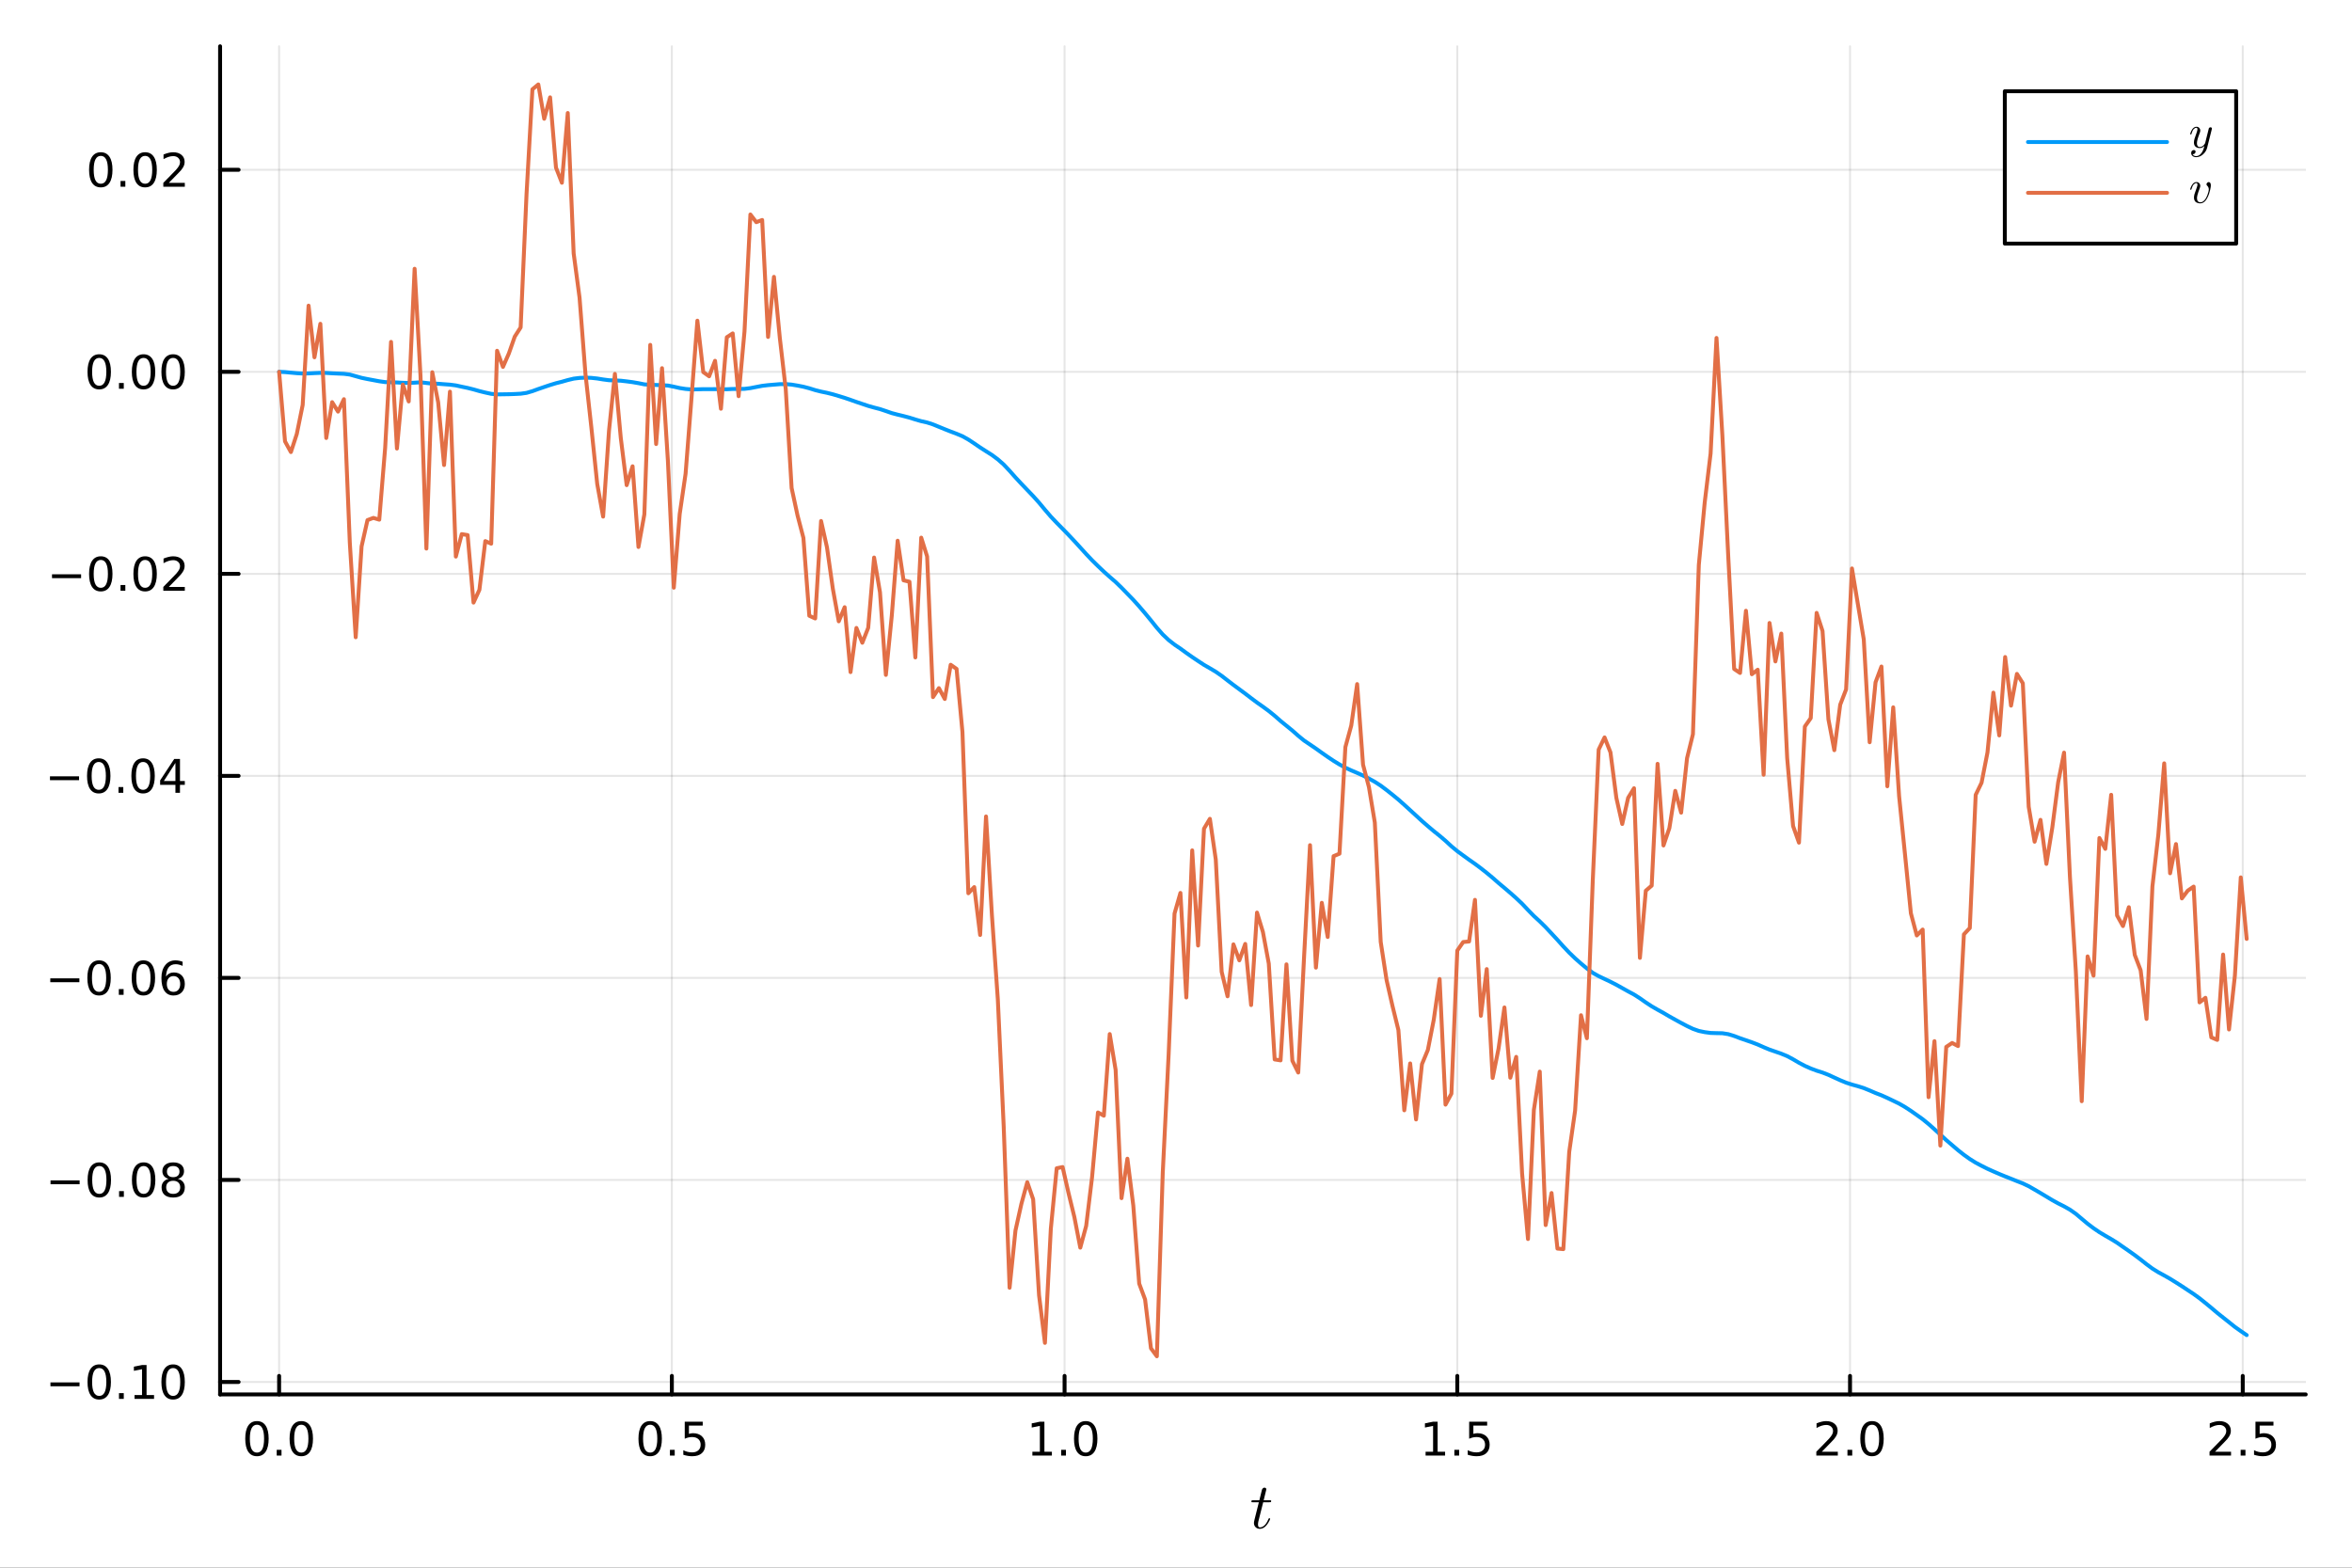 <?xml version="1.0" encoding="utf-8"?>
<svg xmlns="http://www.w3.org/2000/svg" xmlns:xlink="http://www.w3.org/1999/xlink" width="600" height="400" viewBox="0 0 2400 1600">
<rect x="0" y="0" width="2400" height="1600" fill="#333333" stroke="none"/>
<defs>
  <clipPath id="clip380">
    <rect x="0" y="0" width="2400" height="1600"/>
  </clipPath>
</defs>
<path clip-path="url(#clip380)" d="M0 1600 L2400 1600 L2400 0 L0 0  Z" fill="#ffffff" fill-rule="evenodd" fill-opacity="1"/>
<defs>
  <clipPath id="clip381">
    <rect x="480" y="0" width="1681" height="1600"/>
  </clipPath>
</defs>
<path clip-path="url(#clip380)" d="M224.584 1423.18 L2352.76 1423.18 L2352.76 47.244 L224.584 47.244  Z" fill="#ffffff" fill-rule="evenodd" fill-opacity="1"/>
<defs>
  <clipPath id="clip382">
    <rect x="224" y="47" width="2129" height="1377"/>
  </clipPath>
</defs>
<polyline clip-path="url(#clip382)" style="stroke:#000000; stroke-linecap:round; stroke-linejoin:round; stroke-width:2; stroke-opacity:0.1; fill:none" points="284.815,1423.18 284.815,47.244 "/>
<polyline clip-path="url(#clip382)" style="stroke:#000000; stroke-linecap:round; stroke-linejoin:round; stroke-width:2; stroke-opacity:0.1; fill:none" points="685.556,1423.18 685.556,47.244 "/>
<polyline clip-path="url(#clip382)" style="stroke:#000000; stroke-linecap:round; stroke-linejoin:round; stroke-width:2; stroke-opacity:0.1; fill:none" points="1086.3,1423.18 1086.3,47.244 "/>
<polyline clip-path="url(#clip382)" style="stroke:#000000; stroke-linecap:round; stroke-linejoin:round; stroke-width:2; stroke-opacity:0.1; fill:none" points="1487.04,1423.18 1487.04,47.244 "/>
<polyline clip-path="url(#clip382)" style="stroke:#000000; stroke-linecap:round; stroke-linejoin:round; stroke-width:2; stroke-opacity:0.1; fill:none" points="1887.78,1423.18 1887.78,47.244 "/>
<polyline clip-path="url(#clip382)" style="stroke:#000000; stroke-linecap:round; stroke-linejoin:round; stroke-width:2; stroke-opacity:0.1; fill:none" points="2288.52,1423.18 2288.52,47.244 "/>
<polyline clip-path="url(#clip380)" style="stroke:#000000; stroke-linecap:round; stroke-linejoin:round; stroke-width:4; stroke-opacity:1; fill:none" points="224.584,1423.18 2352.76,1423.18 "/>
<polyline clip-path="url(#clip380)" style="stroke:#000000; stroke-linecap:round; stroke-linejoin:round; stroke-width:4; stroke-opacity:1; fill:none" points="284.815,1423.18 284.815,1404.28 "/>
<polyline clip-path="url(#clip380)" style="stroke:#000000; stroke-linecap:round; stroke-linejoin:round; stroke-width:4; stroke-opacity:1; fill:none" points="685.556,1423.18 685.556,1404.28 "/>
<polyline clip-path="url(#clip380)" style="stroke:#000000; stroke-linecap:round; stroke-linejoin:round; stroke-width:4; stroke-opacity:1; fill:none" points="1086.3,1423.18 1086.3,1404.28 "/>
<polyline clip-path="url(#clip380)" style="stroke:#000000; stroke-linecap:round; stroke-linejoin:round; stroke-width:4; stroke-opacity:1; fill:none" points="1487.04,1423.18 1487.04,1404.28 "/>
<polyline clip-path="url(#clip380)" style="stroke:#000000; stroke-linecap:round; stroke-linejoin:round; stroke-width:4; stroke-opacity:1; fill:none" points="1887.78,1423.18 1887.78,1404.28 "/>
<polyline clip-path="url(#clip380)" style="stroke:#000000; stroke-linecap:round; stroke-linejoin:round; stroke-width:4; stroke-opacity:1; fill:none" points="2288.52,1423.18 2288.52,1404.28 "/>
<path clip-path="url(#clip380)" d="M262.2 1454.1 Q258.589 1454.1 256.76 1457.66 Q254.954 1461.2 254.954 1468.33 Q254.954 1475.44 256.76 1479.01 Q258.589 1482.55 262.2 1482.55 Q265.834 1482.55 267.639 1479.01 Q269.468 1475.44 269.468 1468.33 Q269.468 1461.2 267.639 1457.66 Q265.834 1454.1 262.2 1454.1 M262.2 1450.39 Q268.01 1450.39 271.065 1455 Q274.144 1459.58 274.144 1468.33 Q274.144 1477.06 271.065 1481.67 Q268.01 1486.25 262.2 1486.25 Q256.389 1486.25 253.311 1481.67 Q250.255 1477.06 250.255 1468.33 Q250.255 1459.58 253.311 1455 Q256.389 1450.39 262.2 1450.39 Z" fill="#000000" fill-rule="nonzero" fill-opacity="1" /><path clip-path="url(#clip380)" d="M282.362 1479.7 L287.246 1479.7 L287.246 1485.58 L282.362 1485.58 L282.362 1479.7 Z" fill="#000000" fill-rule="nonzero" fill-opacity="1" /><path clip-path="url(#clip380)" d="M307.431 1454.1 Q303.82 1454.1 301.991 1457.66 Q300.186 1461.2 300.186 1468.33 Q300.186 1475.44 301.991 1479.01 Q303.82 1482.55 307.431 1482.55 Q311.065 1482.55 312.871 1479.01 Q314.699 1475.44 314.699 1468.33 Q314.699 1461.2 312.871 1457.66 Q311.065 1454.1 307.431 1454.1 M307.431 1450.39 Q313.241 1450.39 316.297 1455 Q319.375 1459.58 319.375 1468.33 Q319.375 1477.06 316.297 1481.67 Q313.241 1486.25 307.431 1486.25 Q301.621 1486.25 298.542 1481.67 Q295.487 1477.06 295.487 1468.33 Q295.487 1459.58 298.542 1455 Q301.621 1450.39 307.431 1450.39 Z" fill="#000000" fill-rule="nonzero" fill-opacity="1" /><path clip-path="url(#clip380)" d="M663.438 1454.1 Q659.827 1454.1 657.998 1457.66 Q656.192 1461.2 656.192 1468.33 Q656.192 1475.44 657.998 1479.01 Q659.827 1482.55 663.438 1482.55 Q667.072 1482.55 668.878 1479.01 Q670.706 1475.44 670.706 1468.33 Q670.706 1461.2 668.878 1457.66 Q667.072 1454.1 663.438 1454.1 M663.438 1450.39 Q669.248 1450.39 672.303 1455 Q675.382 1459.58 675.382 1468.33 Q675.382 1477.06 672.303 1481.67 Q669.248 1486.25 663.438 1486.25 Q657.628 1486.25 654.549 1481.67 Q651.493 1477.06 651.493 1468.33 Q651.493 1459.58 654.549 1455 Q657.628 1450.39 663.438 1450.39 Z" fill="#000000" fill-rule="nonzero" fill-opacity="1" /><path clip-path="url(#clip380)" d="M683.6 1479.7 L688.484 1479.7 L688.484 1485.58 L683.6 1485.58 L683.6 1479.7 Z" fill="#000000" fill-rule="nonzero" fill-opacity="1" /><path clip-path="url(#clip380)" d="M698.715 1451.02 L717.072 1451.02 L717.072 1454.96 L702.998 1454.96 L702.998 1463.43 Q704.016 1463.08 705.035 1462.92 Q706.053 1462.73 707.072 1462.73 Q712.859 1462.73 716.238 1465.9 Q719.618 1469.08 719.618 1474.49 Q719.618 1480.07 716.146 1483.17 Q712.674 1486.25 706.354 1486.25 Q704.178 1486.25 701.91 1485.88 Q699.664 1485.51 697.257 1484.77 L697.257 1480.07 Q699.34 1481.2 701.563 1481.76 Q703.785 1482.32 706.262 1482.32 Q710.266 1482.32 712.604 1480.21 Q714.942 1478.1 714.942 1474.49 Q714.942 1470.88 712.604 1468.77 Q710.266 1466.67 706.262 1466.67 Q704.387 1466.67 702.512 1467.08 Q700.66 1467.5 698.715 1468.38 L698.715 1451.02 Z" fill="#000000" fill-rule="nonzero" fill-opacity="1" /><path clip-path="url(#clip380)" d="M1053.45 1481.64 L1061.09 1481.64 L1061.09 1455.28 L1052.78 1456.95 L1052.78 1452.69 L1061.04 1451.02 L1065.72 1451.02 L1065.72 1481.64 L1073.36 1481.64 L1073.36 1485.58 L1053.45 1485.58 L1053.45 1481.64 Z" fill="#000000" fill-rule="nonzero" fill-opacity="1" /><path clip-path="url(#clip380)" d="M1082.8 1479.7 L1087.68 1479.7 L1087.68 1485.58 L1082.8 1485.58 L1082.8 1479.7 Z" fill="#000000" fill-rule="nonzero" fill-opacity="1" /><path clip-path="url(#clip380)" d="M1107.87 1454.1 Q1104.26 1454.1 1102.43 1457.66 Q1100.62 1461.2 1100.62 1468.33 Q1100.62 1475.44 1102.43 1479.01 Q1104.26 1482.55 1107.87 1482.55 Q1111.5 1482.55 1113.31 1479.01 Q1115.14 1475.44 1115.14 1468.33 Q1115.14 1461.2 1113.31 1457.66 Q1111.5 1454.1 1107.87 1454.1 M1107.87 1450.39 Q1113.68 1450.39 1116.74 1455 Q1119.81 1459.58 1119.81 1468.33 Q1119.81 1477.06 1116.74 1481.67 Q1113.68 1486.25 1107.87 1486.25 Q1102.06 1486.25 1098.98 1481.67 Q1095.93 1477.06 1095.93 1468.33 Q1095.93 1459.58 1098.98 1455 Q1102.06 1450.39 1107.87 1450.39 Z" fill="#000000" fill-rule="nonzero" fill-opacity="1" /><path clip-path="url(#clip380)" d="M1454.69 1481.64 L1462.33 1481.64 L1462.33 1455.28 L1454.02 1456.95 L1454.02 1452.69 L1462.28 1451.02 L1466.96 1451.02 L1466.96 1481.64 L1474.59 1481.64 L1474.59 1485.58 L1454.69 1485.58 L1454.69 1481.64 Z" fill="#000000" fill-rule="nonzero" fill-opacity="1" /><path clip-path="url(#clip380)" d="M1484.04 1479.7 L1488.92 1479.7 L1488.92 1485.58 L1484.04 1485.58 L1484.04 1479.7 Z" fill="#000000" fill-rule="nonzero" fill-opacity="1" /><path clip-path="url(#clip380)" d="M1499.15 1451.02 L1517.51 1451.02 L1517.51 1454.96 L1503.44 1454.96 L1503.44 1463.43 Q1504.46 1463.08 1505.47 1462.92 Q1506.49 1462.73 1507.51 1462.73 Q1513.3 1462.73 1516.68 1465.9 Q1520.06 1469.08 1520.06 1474.49 Q1520.06 1480.07 1516.58 1483.17 Q1513.11 1486.25 1506.79 1486.25 Q1504.62 1486.25 1502.35 1485.88 Q1500.1 1485.51 1497.7 1484.77 L1497.7 1480.07 Q1499.78 1481.2 1502 1481.76 Q1504.22 1482.32 1506.7 1482.32 Q1510.71 1482.32 1513.04 1480.21 Q1515.38 1478.1 1515.38 1474.49 Q1515.38 1470.88 1513.04 1468.77 Q1510.71 1466.67 1506.7 1466.67 Q1504.83 1466.67 1502.95 1467.08 Q1501.1 1467.5 1499.15 1468.38 L1499.15 1451.02 Z" fill="#000000" fill-rule="nonzero" fill-opacity="1" /><path clip-path="url(#clip380)" d="M1859.02 1481.64 L1875.33 1481.64 L1875.33 1485.58 L1853.39 1485.58 L1853.39 1481.64 Q1856.05 1478.89 1860.64 1474.26 Q1865.24 1469.61 1866.42 1468.27 Q1868.67 1465.74 1869.55 1464.01 Q1870.45 1462.25 1870.45 1460.56 Q1870.45 1457.8 1868.51 1456.07 Q1866.58 1454.33 1863.48 1454.33 Q1861.28 1454.33 1858.83 1455.09 Q1856.4 1455.86 1853.62 1457.41 L1853.62 1452.69 Q1856.45 1451.55 1858.9 1450.97 Q1861.35 1450.39 1863.39 1450.39 Q1868.76 1450.39 1871.96 1453.08 Q1875.15 1455.77 1875.15 1460.26 Q1875.15 1462.39 1874.34 1464.31 Q1873.55 1466.2 1871.45 1468.8 Q1870.87 1469.47 1867.77 1472.69 Q1864.66 1475.88 1859.02 1481.64 Z" fill="#000000" fill-rule="nonzero" fill-opacity="1" /><path clip-path="url(#clip380)" d="M1885.15 1479.7 L1890.03 1479.7 L1890.03 1485.58 L1885.15 1485.58 L1885.15 1479.7 Z" fill="#000000" fill-rule="nonzero" fill-opacity="1" /><path clip-path="url(#clip380)" d="M1910.22 1454.1 Q1906.61 1454.1 1904.78 1457.66 Q1902.97 1461.2 1902.97 1468.33 Q1902.97 1475.44 1904.78 1479.01 Q1906.61 1482.55 1910.22 1482.55 Q1913.85 1482.55 1915.66 1479.01 Q1917.49 1475.44 1917.49 1468.33 Q1917.49 1461.2 1915.66 1457.66 Q1913.85 1454.1 1910.22 1454.1 M1910.22 1450.39 Q1916.03 1450.39 1919.08 1455 Q1922.16 1459.58 1922.16 1468.33 Q1922.16 1477.06 1919.08 1481.67 Q1916.03 1486.25 1910.22 1486.25 Q1904.41 1486.25 1901.33 1481.67 Q1898.27 1477.06 1898.27 1468.33 Q1898.27 1459.58 1901.33 1455 Q1904.41 1450.39 1910.22 1450.39 Z" fill="#000000" fill-rule="nonzero" fill-opacity="1" /><path clip-path="url(#clip380)" d="M2260.25 1481.64 L2276.57 1481.64 L2276.57 1485.58 L2254.63 1485.58 L2254.63 1481.64 Q2257.29 1478.89 2261.87 1474.26 Q2266.48 1469.61 2267.66 1468.27 Q2269.91 1465.74 2270.79 1464.01 Q2271.69 1462.25 2271.69 1460.56 Q2271.69 1457.8 2269.74 1456.07 Q2267.82 1454.33 2264.72 1454.33 Q2262.52 1454.33 2260.07 1455.09 Q2257.64 1455.86 2254.86 1457.41 L2254.86 1452.69 Q2257.68 1451.55 2260.14 1450.97 Q2262.59 1450.39 2264.63 1450.39 Q2270 1450.39 2273.19 1453.08 Q2276.39 1455.77 2276.39 1460.26 Q2276.39 1462.39 2275.58 1464.31 Q2274.79 1466.2 2272.68 1468.8 Q2272.11 1469.47 2269 1472.69 Q2265.9 1475.88 2260.25 1481.64 Z" fill="#000000" fill-rule="nonzero" fill-opacity="1" /><path clip-path="url(#clip380)" d="M2286.39 1479.7 L2291.27 1479.7 L2291.27 1485.58 L2286.39 1485.58 L2286.39 1479.7 Z" fill="#000000" fill-rule="nonzero" fill-opacity="1" /><path clip-path="url(#clip380)" d="M2301.5 1451.02 L2319.86 1451.02 L2319.86 1454.96 L2305.79 1454.96 L2305.79 1463.43 Q2306.8 1463.08 2307.82 1462.92 Q2308.84 1462.73 2309.86 1462.73 Q2315.65 1462.73 2319.03 1465.9 Q2322.41 1469.08 2322.41 1474.49 Q2322.41 1480.07 2318.93 1483.17 Q2315.46 1486.25 2309.14 1486.25 Q2306.97 1486.25 2304.7 1485.88 Q2302.45 1485.51 2300.04 1484.77 L2300.04 1480.07 Q2302.13 1481.2 2304.35 1481.76 Q2306.57 1482.32 2309.05 1482.32 Q2313.05 1482.32 2315.39 1480.21 Q2317.73 1478.1 2317.73 1474.49 Q2317.73 1470.88 2315.39 1468.77 Q2313.05 1466.67 2309.05 1466.67 Q2307.17 1466.67 2305.3 1467.08 Q2303.45 1467.5 2301.5 1468.38 L2301.5 1451.02 Z" fill="#000000" fill-rule="nonzero" fill-opacity="1" /><path clip-path="url(#clip380)" d="M1297.14 1531.91 Q1297.14 1532.81 1296.72 1533.04 Q1296.3 1533.23 1295.14 1533.23 L1288.96 1533.23 L1284.07 1552.69 Q1283.68 1554.39 1283.68 1555.84 Q1283.68 1557.45 1284.16 1558.16 Q1284.68 1558.87 1285.74 1558.87 Q1287.83 1558.87 1290.09 1556.97 Q1292.37 1555.07 1294.31 1550.43 Q1294.56 1549.82 1294.69 1549.69 Q1294.85 1549.53 1295.27 1549.53 Q1296.08 1549.53 1296.08 1550.17 Q1296.08 1550.4 1295.63 1551.43 Q1295.21 1552.46 1294.27 1553.97 Q1293.37 1555.49 1292.18 1556.9 Q1291.02 1558.32 1289.25 1559.35 Q1287.48 1560.35 1285.58 1560.35 Q1282.91 1560.35 1281.2 1558.64 Q1279.52 1556.94 1279.52 1554.26 Q1279.52 1553.39 1280.2 1550.62 Q1280.88 1547.82 1284.55 1533.23 L1278.72 1533.23 Q1277.91 1533.23 1277.59 1533.2 Q1277.3 1533.17 1277.08 1533.01 Q1276.88 1532.81 1276.88 1532.43 Q1276.88 1531.82 1277.14 1531.56 Q1277.4 1531.27 1277.72 1531.24 Q1278.08 1531.17 1278.88 1531.17 L1285.06 1531.17 L1287.64 1520.71 Q1287.9 1519.67 1288.54 1519.09 Q1289.22 1518.48 1289.6 1518.42 Q1289.99 1518.32 1290.28 1518.32 Q1291.15 1518.32 1291.67 1518.81 Q1292.18 1519.26 1292.18 1520.09 Q1292.18 1520.54 1289.48 1531.17 L1295.27 1531.17 Q1296.01 1531.17 1296.3 1531.2 Q1296.63 1531.24 1296.88 1531.4 Q1297.14 1531.56 1297.14 1531.91 Z" fill="#000000" fill-rule="nonzero" fill-opacity="1" /><polyline clip-path="url(#clip382)" style="stroke:#000000; stroke-linecap:round; stroke-linejoin:round; stroke-width:2; stroke-opacity:0.1; fill:none" points="224.584,1410.45 2352.76,1410.45 "/>
<polyline clip-path="url(#clip382)" style="stroke:#000000; stroke-linecap:round; stroke-linejoin:round; stroke-width:2; stroke-opacity:0.1; fill:none" points="224.584,1204.26 2352.76,1204.26 "/>
<polyline clip-path="url(#clip382)" style="stroke:#000000; stroke-linecap:round; stroke-linejoin:round; stroke-width:2; stroke-opacity:0.1; fill:none" points="224.584,998.063 2352.76,998.063 "/>
<polyline clip-path="url(#clip382)" style="stroke:#000000; stroke-linecap:round; stroke-linejoin:round; stroke-width:2; stroke-opacity:0.1; fill:none" points="224.584,791.87 2352.76,791.87 "/>
<polyline clip-path="url(#clip382)" style="stroke:#000000; stroke-linecap:round; stroke-linejoin:round; stroke-width:2; stroke-opacity:0.1; fill:none" points="224.584,585.677 2352.76,585.677 "/>
<polyline clip-path="url(#clip382)" style="stroke:#000000; stroke-linecap:round; stroke-linejoin:round; stroke-width:2; stroke-opacity:0.1; fill:none" points="224.584,379.484 2352.76,379.484 "/>
<polyline clip-path="url(#clip382)" style="stroke:#000000; stroke-linecap:round; stroke-linejoin:round; stroke-width:2; stroke-opacity:0.1; fill:none" points="224.584,173.291 2352.76,173.291 "/>
<polyline clip-path="url(#clip380)" style="stroke:#000000; stroke-linecap:round; stroke-linejoin:round; stroke-width:4; stroke-opacity:1; fill:none" points="224.584,1423.18 224.584,47.244 "/>
<polyline clip-path="url(#clip380)" style="stroke:#000000; stroke-linecap:round; stroke-linejoin:round; stroke-width:4; stroke-opacity:1; fill:none" points="224.584,1410.45 243.482,1410.45 "/>
<polyline clip-path="url(#clip380)" style="stroke:#000000; stroke-linecap:round; stroke-linejoin:round; stroke-width:4; stroke-opacity:1; fill:none" points="224.584,1204.26 243.482,1204.26 "/>
<polyline clip-path="url(#clip380)" style="stroke:#000000; stroke-linecap:round; stroke-linejoin:round; stroke-width:4; stroke-opacity:1; fill:none" points="224.584,998.063 243.482,998.063 "/>
<polyline clip-path="url(#clip380)" style="stroke:#000000; stroke-linecap:round; stroke-linejoin:round; stroke-width:4; stroke-opacity:1; fill:none" points="224.584,791.87 243.482,791.87 "/>
<polyline clip-path="url(#clip380)" style="stroke:#000000; stroke-linecap:round; stroke-linejoin:round; stroke-width:4; stroke-opacity:1; fill:none" points="224.584,585.677 243.482,585.677 "/>
<polyline clip-path="url(#clip380)" style="stroke:#000000; stroke-linecap:round; stroke-linejoin:round; stroke-width:4; stroke-opacity:1; fill:none" points="224.584,379.484 243.482,379.484 "/>
<polyline clip-path="url(#clip380)" style="stroke:#000000; stroke-linecap:round; stroke-linejoin:round; stroke-width:4; stroke-opacity:1; fill:none" points="224.584,173.291 243.482,173.291 "/>
<path clip-path="url(#clip380)" d="M51.478 1410.9 L81.154 1410.9 L81.154 1414.84 L51.478 1414.84 L51.478 1410.9 Z" fill="#000000" fill-rule="nonzero" fill-opacity="1" /><path clip-path="url(#clip380)" d="M101.246 1396.25 Q97.635 1396.25 95.807 1399.81 Q94.001 1403.35 94.001 1410.48 Q94.001 1417.59 95.807 1421.16 Q97.635 1424.7 101.246 1424.7 Q104.881 1424.7 106.686 1421.16 Q108.515 1417.59 108.515 1410.48 Q108.515 1403.35 106.686 1399.81 Q104.881 1396.25 101.246 1396.25 M101.246 1392.54 Q107.057 1392.54 110.112 1397.15 Q113.191 1401.73 113.191 1410.48 Q113.191 1419.21 110.112 1423.82 Q107.057 1428.4 101.246 1428.4 Q95.436 1428.4 92.358 1423.82 Q89.302 1419.21 89.302 1410.48 Q89.302 1401.73 92.358 1397.15 Q95.436 1392.54 101.246 1392.54 Z" fill="#000000" fill-rule="nonzero" fill-opacity="1" /><path clip-path="url(#clip380)" d="M121.408 1421.85 L126.293 1421.85 L126.293 1427.73 L121.408 1427.73 L121.408 1421.85 Z" fill="#000000" fill-rule="nonzero" fill-opacity="1" /><path clip-path="url(#clip380)" d="M137.288 1423.79 L144.927 1423.79 L144.927 1397.43 L136.617 1399.1 L136.617 1394.84 L144.881 1393.17 L149.556 1393.17 L149.556 1423.79 L157.195 1423.79 L157.195 1427.73 L137.288 1427.73 L137.288 1423.79 Z" fill="#000000" fill-rule="nonzero" fill-opacity="1" /><path clip-path="url(#clip380)" d="M176.64 1396.25 Q173.029 1396.25 171.2 1399.81 Q169.394 1403.35 169.394 1410.48 Q169.394 1417.59 171.2 1421.16 Q173.029 1424.7 176.64 1424.7 Q180.274 1424.7 182.079 1421.16 Q183.908 1417.59 183.908 1410.48 Q183.908 1403.35 182.079 1399.81 Q180.274 1396.25 176.64 1396.25 M176.64 1392.54 Q182.45 1392.54 185.505 1397.15 Q188.584 1401.73 188.584 1410.48 Q188.584 1419.21 185.505 1423.82 Q182.45 1428.4 176.64 1428.4 Q170.829 1428.4 167.751 1423.82 Q164.695 1419.21 164.695 1410.48 Q164.695 1401.73 167.751 1397.15 Q170.829 1392.54 176.64 1392.54 Z" fill="#000000" fill-rule="nonzero" fill-opacity="1" /><path clip-path="url(#clip380)" d="M51.571 1204.71 L81.247 1204.71 L81.247 1208.64 L51.571 1208.64 L51.571 1204.71 Z" fill="#000000" fill-rule="nonzero" fill-opacity="1" /><path clip-path="url(#clip380)" d="M101.339 1190.05 Q97.728 1190.05 95.899 1193.62 Q94.094 1197.16 94.094 1204.29 Q94.094 1211.4 95.899 1214.96 Q97.728 1218.5 101.339 1218.5 Q104.973 1218.5 106.779 1214.96 Q108.608 1211.4 108.608 1204.29 Q108.608 1197.16 106.779 1193.62 Q104.973 1190.05 101.339 1190.05 M101.339 1186.35 Q107.149 1186.35 110.205 1190.96 Q113.283 1195.54 113.283 1204.29 Q113.283 1213.02 110.205 1217.62 Q107.149 1222.21 101.339 1222.21 Q95.529 1222.21 92.45 1217.62 Q89.395 1213.02 89.395 1204.29 Q89.395 1195.54 92.45 1190.96 Q95.529 1186.35 101.339 1186.35 Z" fill="#000000" fill-rule="nonzero" fill-opacity="1" /><path clip-path="url(#clip380)" d="M121.501 1215.66 L126.385 1215.66 L126.385 1221.54 L121.501 1221.54 L121.501 1215.66 Z" fill="#000000" fill-rule="nonzero" fill-opacity="1" /><path clip-path="url(#clip380)" d="M146.57 1190.05 Q142.959 1190.05 141.131 1193.62 Q139.325 1197.16 139.325 1204.29 Q139.325 1211.4 141.131 1214.96 Q142.959 1218.5 146.57 1218.5 Q150.205 1218.5 152.01 1214.96 Q153.839 1211.4 153.839 1204.29 Q153.839 1197.16 152.01 1193.62 Q150.205 1190.05 146.57 1190.05 M146.57 1186.35 Q152.38 1186.35 155.436 1190.96 Q158.515 1195.54 158.515 1204.29 Q158.515 1213.02 155.436 1217.62 Q152.38 1222.21 146.57 1222.21 Q140.76 1222.21 137.681 1217.62 Q134.626 1213.02 134.626 1204.29 Q134.626 1195.54 137.681 1190.96 Q140.76 1186.35 146.57 1186.35 Z" fill="#000000" fill-rule="nonzero" fill-opacity="1" /><path clip-path="url(#clip380)" d="M176.732 1205.12 Q173.399 1205.12 171.478 1206.91 Q169.579 1208.69 169.579 1211.81 Q169.579 1214.94 171.478 1216.72 Q173.399 1218.5 176.732 1218.5 Q180.066 1218.5 181.987 1216.72 Q183.908 1214.92 183.908 1211.81 Q183.908 1208.69 181.987 1206.91 Q180.089 1205.12 176.732 1205.12 M172.056 1203.13 Q169.047 1202.39 167.357 1200.33 Q165.691 1198.27 165.691 1195.31 Q165.691 1191.17 168.63 1188.76 Q171.593 1186.35 176.732 1186.35 Q181.894 1186.35 184.834 1188.76 Q187.774 1191.17 187.774 1195.31 Q187.774 1198.27 186.084 1200.33 Q184.417 1202.39 181.431 1203.13 Q184.811 1203.92 186.686 1206.21 Q188.584 1208.5 188.584 1211.81 Q188.584 1216.84 185.505 1219.52 Q182.45 1222.21 176.732 1222.21 Q171.015 1222.21 167.936 1219.52 Q164.88 1216.84 164.88 1211.81 Q164.88 1208.5 166.779 1206.21 Q168.677 1203.92 172.056 1203.13 M170.343 1195.75 Q170.343 1198.43 172.01 1199.94 Q173.7 1201.44 176.732 1201.44 Q179.741 1201.44 181.431 1199.94 Q183.144 1198.43 183.144 1195.75 Q183.144 1193.06 181.431 1191.56 Q179.741 1190.05 176.732 1190.05 Q173.7 1190.05 172.01 1191.56 Q170.343 1193.06 170.343 1195.75 Z" fill="#000000" fill-rule="nonzero" fill-opacity="1" /><path clip-path="url(#clip380)" d="M51.316 998.515 L80.992 998.515 L80.992 1002.45 L51.316 1002.45 L51.316 998.515 Z" fill="#000000" fill-rule="nonzero" fill-opacity="1" /><path clip-path="url(#clip380)" d="M101.084 983.862 Q97.473 983.862 95.645 987.427 Q93.839 990.968 93.839 998.098 Q93.839 1005.2 95.645 1008.77 Q97.473 1012.31 101.084 1012.31 Q104.719 1012.31 106.524 1008.77 Q108.353 1005.2 108.353 998.098 Q108.353 990.968 106.524 987.427 Q104.719 983.862 101.084 983.862 M101.084 980.158 Q106.895 980.158 109.95 984.765 Q113.029 989.348 113.029 998.098 Q113.029 1006.82 109.95 1011.43 Q106.895 1016.01 101.084 1016.01 Q95.274 1016.01 92.196 1011.43 Q89.14 1006.82 89.14 998.098 Q89.14 989.348 92.196 984.765 Q95.274 980.158 101.084 980.158 Z" fill="#000000" fill-rule="nonzero" fill-opacity="1" /><path clip-path="url(#clip380)" d="M121.246 1009.46 L126.131 1009.46 L126.131 1015.34 L121.246 1015.34 L121.246 1009.46 Z" fill="#000000" fill-rule="nonzero" fill-opacity="1" /><path clip-path="url(#clip380)" d="M146.316 983.862 Q142.705 983.862 140.876 987.427 Q139.07 990.968 139.07 998.098 Q139.07 1005.2 140.876 1008.77 Q142.705 1012.31 146.316 1012.31 Q149.95 1012.31 151.755 1008.77 Q153.584 1005.2 153.584 998.098 Q153.584 990.968 151.755 987.427 Q149.95 983.862 146.316 983.862 M146.316 980.158 Q152.126 980.158 155.181 984.765 Q158.26 989.348 158.26 998.098 Q158.26 1006.82 155.181 1011.43 Q152.126 1016.01 146.316 1016.01 Q140.506 1016.01 137.427 1011.43 Q134.371 1006.82 134.371 998.098 Q134.371 989.348 137.427 984.765 Q140.506 980.158 146.316 980.158 Z" fill="#000000" fill-rule="nonzero" fill-opacity="1" /><path clip-path="url(#clip380)" d="M177.056 996.2 Q173.908 996.2 172.056 998.353 Q170.228 1000.51 170.228 1004.26 Q170.228 1007.98 172.056 1010.16 Q173.908 1012.31 177.056 1012.31 Q180.204 1012.31 182.033 1010.16 Q183.885 1007.98 183.885 1004.26 Q183.885 1000.51 182.033 998.353 Q180.204 996.2 177.056 996.2 M186.339 981.547 L186.339 985.806 Q184.579 984.973 182.774 984.533 Q180.991 984.093 179.232 984.093 Q174.603 984.093 172.149 987.218 Q169.718 990.343 169.371 996.663 Q170.737 994.649 172.797 993.584 Q174.857 992.496 177.334 992.496 Q182.542 992.496 185.552 995.667 Q188.584 998.816 188.584 1004.26 Q188.584 1009.58 185.436 1012.8 Q182.288 1016.01 177.056 1016.01 Q171.061 1016.01 167.89 1011.43 Q164.718 1006.82 164.718 998.098 Q164.718 989.904 168.607 985.043 Q172.496 980.158 179.047 980.158 Q180.806 980.158 182.589 980.506 Q184.394 980.853 186.339 981.547 Z" fill="#000000" fill-rule="nonzero" fill-opacity="1" /><path clip-path="url(#clip380)" d="M50.992 792.322 L80.668 792.322 L80.668 796.257 L50.992 796.257 L50.992 792.322 Z" fill="#000000" fill-rule="nonzero" fill-opacity="1" /><path clip-path="url(#clip380)" d="M100.76 777.669 Q97.149 777.669 95.321 781.234 Q93.515 784.775 93.515 791.905 Q93.515 799.012 95.321 802.576 Q97.149 806.118 100.76 806.118 Q104.395 806.118 106.2 802.576 Q108.029 799.012 108.029 791.905 Q108.029 784.775 106.2 781.234 Q104.395 777.669 100.76 777.669 M100.76 773.965 Q106.571 773.965 109.626 778.572 Q112.705 783.155 112.705 791.905 Q112.705 800.632 109.626 805.238 Q106.571 809.822 100.76 809.822 Q94.95 809.822 91.871 805.238 Q88.816 800.632 88.816 791.905 Q88.816 783.155 91.871 778.572 Q94.95 773.965 100.76 773.965 Z" fill="#000000" fill-rule="nonzero" fill-opacity="1" /><path clip-path="url(#clip380)" d="M120.922 803.271 L125.807 803.271 L125.807 809.15 L120.922 809.15 L120.922 803.271 Z" fill="#000000" fill-rule="nonzero" fill-opacity="1" /><path clip-path="url(#clip380)" d="M145.992 777.669 Q142.381 777.669 140.552 781.234 Q138.746 784.775 138.746 791.905 Q138.746 799.012 140.552 802.576 Q142.381 806.118 145.992 806.118 Q149.626 806.118 151.431 802.576 Q153.26 799.012 153.26 791.905 Q153.26 784.775 151.431 781.234 Q149.626 777.669 145.992 777.669 M145.992 773.965 Q151.802 773.965 154.857 778.572 Q157.936 783.155 157.936 791.905 Q157.936 800.632 154.857 805.238 Q151.802 809.822 145.992 809.822 Q140.181 809.822 137.103 805.238 Q134.047 800.632 134.047 791.905 Q134.047 783.155 137.103 778.572 Q140.181 773.965 145.992 773.965 Z" fill="#000000" fill-rule="nonzero" fill-opacity="1" /><path clip-path="url(#clip380)" d="M179.001 778.664 L167.195 797.113 L179.001 797.113 L179.001 778.664 M177.774 774.59 L183.653 774.59 L183.653 797.113 L188.584 797.113 L188.584 801.002 L183.653 801.002 L183.653 809.15 L179.001 809.15 L179.001 801.002 L163.399 801.002 L163.399 796.488 L177.774 774.59 Z" fill="#000000" fill-rule="nonzero" fill-opacity="1" /><path clip-path="url(#clip380)" d="M53.075 586.129 L82.751 586.129 L82.751 590.064 L53.075 590.064 L53.075 586.129 Z" fill="#000000" fill-rule="nonzero" fill-opacity="1" /><path clip-path="url(#clip380)" d="M102.844 571.476 Q99.233 571.476 97.404 575.041 Q95.598 578.583 95.598 585.712 Q95.598 592.819 97.404 596.383 Q99.233 599.925 102.844 599.925 Q106.478 599.925 108.283 596.383 Q110.112 592.819 110.112 585.712 Q110.112 578.583 108.283 575.041 Q106.478 571.476 102.844 571.476 M102.844 567.772 Q108.654 567.772 111.709 572.379 Q114.788 576.962 114.788 585.712 Q114.788 594.439 111.709 599.045 Q108.654 603.629 102.844 603.629 Q97.034 603.629 93.955 599.045 Q90.899 594.439 90.899 585.712 Q90.899 576.962 93.955 572.379 Q97.034 567.772 102.844 567.772 Z" fill="#000000" fill-rule="nonzero" fill-opacity="1" /><path clip-path="url(#clip380)" d="M123.006 597.078 L127.89 597.078 L127.89 602.957 L123.006 602.957 L123.006 597.078 Z" fill="#000000" fill-rule="nonzero" fill-opacity="1" /><path clip-path="url(#clip380)" d="M148.075 571.476 Q144.464 571.476 142.635 575.041 Q140.83 578.583 140.83 585.712 Q140.83 592.819 142.635 596.383 Q144.464 599.925 148.075 599.925 Q151.709 599.925 153.515 596.383 Q155.343 592.819 155.343 585.712 Q155.343 578.583 153.515 575.041 Q151.709 571.476 148.075 571.476 M148.075 567.772 Q153.885 567.772 156.941 572.379 Q160.019 576.962 160.019 585.712 Q160.019 594.439 156.941 599.045 Q153.885 603.629 148.075 603.629 Q142.265 603.629 139.186 599.045 Q136.131 594.439 136.131 585.712 Q136.131 576.962 139.186 572.379 Q142.265 567.772 148.075 567.772 Z" fill="#000000" fill-rule="nonzero" fill-opacity="1" /><path clip-path="url(#clip380)" d="M172.265 599.022 L188.584 599.022 L188.584 602.957 L166.64 602.957 L166.64 599.022 Q169.302 596.268 173.885 591.638 Q178.491 586.985 179.672 585.643 Q181.917 583.12 182.797 581.383 Q183.7 579.624 183.7 577.934 Q183.7 575.18 181.755 573.444 Q179.834 571.708 176.732 571.708 Q174.533 571.708 172.079 572.471 Q169.649 573.235 166.871 574.786 L166.871 570.064 Q169.695 568.93 172.149 568.351 Q174.603 567.772 176.64 567.772 Q182.01 567.772 185.204 570.458 Q188.399 573.143 188.399 577.633 Q188.399 579.763 187.589 581.684 Q186.802 583.582 184.695 586.175 Q184.116 586.846 181.015 590.064 Q177.913 593.258 172.265 599.022 Z" fill="#000000" fill-rule="nonzero" fill-opacity="1" /><path clip-path="url(#clip380)" d="M101.246 365.283 Q97.635 365.283 95.807 368.848 Q94.001 372.39 94.001 379.519 Q94.001 386.626 95.807 390.19 Q97.635 393.732 101.246 393.732 Q104.881 393.732 106.686 390.19 Q108.515 386.626 108.515 379.519 Q108.515 372.39 106.686 368.848 Q104.881 365.283 101.246 365.283 M101.246 361.579 Q107.057 361.579 110.112 366.186 Q113.191 370.769 113.191 379.519 Q113.191 388.246 110.112 392.852 Q107.057 397.436 101.246 397.436 Q95.436 397.436 92.358 392.852 Q89.302 388.246 89.302 379.519 Q89.302 370.769 92.358 366.186 Q95.436 361.579 101.246 361.579 Z" fill="#000000" fill-rule="nonzero" fill-opacity="1" /><path clip-path="url(#clip380)" d="M121.408 390.885 L126.293 390.885 L126.293 396.764 L121.408 396.764 L121.408 390.885 Z" fill="#000000" fill-rule="nonzero" fill-opacity="1" /><path clip-path="url(#clip380)" d="M146.478 365.283 Q142.867 365.283 141.038 368.848 Q139.232 372.39 139.232 379.519 Q139.232 386.626 141.038 390.19 Q142.867 393.732 146.478 393.732 Q150.112 393.732 151.918 390.19 Q153.746 386.626 153.746 379.519 Q153.746 372.39 151.918 368.848 Q150.112 365.283 146.478 365.283 M146.478 361.579 Q152.288 361.579 155.343 366.186 Q158.422 370.769 158.422 379.519 Q158.422 388.246 155.343 392.852 Q152.288 397.436 146.478 397.436 Q140.668 397.436 137.589 392.852 Q134.533 388.246 134.533 379.519 Q134.533 370.769 137.589 366.186 Q140.668 361.579 146.478 361.579 Z" fill="#000000" fill-rule="nonzero" fill-opacity="1" /><path clip-path="url(#clip380)" d="M176.64 365.283 Q173.029 365.283 171.2 368.848 Q169.394 372.39 169.394 379.519 Q169.394 386.626 171.2 390.19 Q173.029 393.732 176.64 393.732 Q180.274 393.732 182.079 390.19 Q183.908 386.626 183.908 379.519 Q183.908 372.39 182.079 368.848 Q180.274 365.283 176.64 365.283 M176.64 361.579 Q182.45 361.579 185.505 366.186 Q188.584 370.769 188.584 379.519 Q188.584 388.246 185.505 392.852 Q182.45 397.436 176.64 397.436 Q170.829 397.436 167.751 392.852 Q164.695 388.246 164.695 379.519 Q164.695 370.769 167.751 366.186 Q170.829 361.579 176.64 361.579 Z" fill="#000000" fill-rule="nonzero" fill-opacity="1" /><path clip-path="url(#clip380)" d="M102.844 159.09 Q99.233 159.09 97.404 162.655 Q95.598 166.197 95.598 173.326 Q95.598 180.433 97.404 183.997 Q99.233 187.539 102.844 187.539 Q106.478 187.539 108.283 183.997 Q110.112 180.433 110.112 173.326 Q110.112 166.197 108.283 162.655 Q106.478 159.09 102.844 159.09 M102.844 155.386 Q108.654 155.386 111.709 159.993 Q114.788 164.576 114.788 173.326 Q114.788 182.053 111.709 186.659 Q108.654 191.243 102.844 191.243 Q97.034 191.243 93.955 186.659 Q90.899 182.053 90.899 173.326 Q90.899 164.576 93.955 159.993 Q97.034 155.386 102.844 155.386 Z" fill="#000000" fill-rule="nonzero" fill-opacity="1" /><path clip-path="url(#clip380)" d="M123.006 184.692 L127.89 184.692 L127.89 190.571 L123.006 190.571 L123.006 184.692 Z" fill="#000000" fill-rule="nonzero" fill-opacity="1" /><path clip-path="url(#clip380)" d="M148.075 159.09 Q144.464 159.09 142.635 162.655 Q140.83 166.197 140.83 173.326 Q140.83 180.433 142.635 183.997 Q144.464 187.539 148.075 187.539 Q151.709 187.539 153.515 183.997 Q155.343 180.433 155.343 173.326 Q155.343 166.197 153.515 162.655 Q151.709 159.09 148.075 159.09 M148.075 155.386 Q153.885 155.386 156.941 159.993 Q160.019 164.576 160.019 173.326 Q160.019 182.053 156.941 186.659 Q153.885 191.243 148.075 191.243 Q142.265 191.243 139.186 186.659 Q136.131 182.053 136.131 173.326 Q136.131 164.576 139.186 159.993 Q142.265 155.386 148.075 155.386 Z" fill="#000000" fill-rule="nonzero" fill-opacity="1" /><path clip-path="url(#clip380)" d="M172.265 186.636 L188.584 186.636 L188.584 190.571 L166.64 190.571 L166.64 186.636 Q169.302 183.882 173.885 179.252 Q178.491 174.599 179.672 173.257 Q181.917 170.734 182.797 168.998 Q183.7 167.238 183.7 165.548 Q183.7 162.794 181.755 161.058 Q179.834 159.322 176.732 159.322 Q174.533 159.322 172.079 160.086 Q169.649 160.849 166.871 162.4 L166.871 157.678 Q169.695 156.544 172.149 155.965 Q174.603 155.386 176.64 155.386 Q182.01 155.386 185.204 158.072 Q188.399 160.757 188.399 165.248 Q188.399 167.377 187.589 169.298 Q186.802 171.197 184.695 173.789 Q184.116 174.46 181.015 177.678 Q177.913 180.872 172.265 186.636 Z" fill="#000000" fill-rule="nonzero" fill-opacity="1" /><polyline clip-path="url(#clip382)" style="stroke:#009af9; stroke-linecap:round; stroke-linejoin:round; stroke-width:4; stroke-opacity:1; fill:none" points="284.815,379.484 290.826,379.751 296.837,380.324 302.849,380.869 308.86,381.234 314.871,381.107 320.882,380.798 326.893,380.559 332.904,380.629 338.915,380.998 344.926,381.266 350.937,381.523 356.949,382.282 362.96,383.952 368.971,385.636 374.982,386.871 380.993,387.998 387.004,389.123 393.015,389.98 399.026,390.156 405.037,390.335 411.048,390.678 417.06,390.84 423.071,390.559 429.082,390.18 435.093,390.872 441.104,391.55 447.115,391.668 453.126,392.142 459.137,392.574 465.148,393.357 471.16,394.686 477.171,395.932 483.182,397.44 489.193,399.157 495.204,400.64 501.215,401.945 507.226,402.523 513.237,402.423 519.248,402.334 525.259,402.129 531.271,401.824 537.282,400.974 543.293,399.213 549.304,397.031 555.315,394.963 561.326,392.944 567.337,391.112 573.348,389.607 579.359,387.893 585.371,386.449 591.382,385.712 597.393,385.436 603.404,385.656 609.415,386.298 615.426,387.281 621.437,388.061 627.448,388.293 633.459,388.555 639.471,389.242 645.482,390.037 651.493,391.069 657.504,392.285 663.515,392.728 669.526,392.901 675.537,393.163 681.548,393.49 687.559,394.658 693.57,396.029 699.582,396.963 705.593,397.454 711.604,397.36 717.615,397.165 723.626,397.183 729.637,397.158 735.648,397.258 741.659,397.267 747.67,396.987 753.682,396.933 759.693,396.872 765.704,396.115 771.715,394.94 777.726,393.786 783.737,393.071 789.748,392.574 795.759,392.082 801.77,392.019 807.781,392.53 813.793,393.524 819.804,394.709 825.815,396.278 831.826,398.156 837.837,399.671 843.848,400.913 849.859,402.416 855.87,404.201 861.881,406.057 867.893,408.107 873.904,410.237 879.915,412.254 885.926,414.271 891.937,415.961 897.948,417.516 903.959,419.519 909.97,421.613 915.981,423.193 921.992,424.638 928.004,426.239 934.015,428.135 940.026,429.863 946.037,431.205 952.048,433.156 958.059,435.612 964.07,438.075 970.081,440.448 976.092,442.706 982.104,445.222 988.115,448.597 994.126,452.565 1000.14,456.692 1006.15,460.55 1012.16,464.331 1018.17,468.811 1024.18,474.1 1030.19,480.493 1036.2,487.285 1042.21,493.756 1048.23,500.042 1054.24,506.31 1060.25,513.011 1066.26,520.262 1072.27,527.258 1078.28,533.586 1084.29,539.678 1090.3,545.864 1096.31,552.242 1102.33,558.829 1108.34,565.45 1114.35,571.802 1120.36,577.72 1126.37,583.401 1132.38,588.783 1138.39,593.989 1144.4,599.823 1150.41,605.997 1156.43,612.2 1162.44,618.88 1168.45,625.92 1174.46,633.208 1180.47,640.713 1186.48,647.547 1192.49,653.225 1198.5,657.91 1204.51,661.978 1210.53,666.367 1216.54,670.593 1222.55,674.62 1228.56,678.565 1234.57,682.024 1240.58,685.602 1246.59,689.764 1252.6,694.45 1258.61,699.032 1264.63,703.476 1270.64,707.918 1276.65,712.531 1282.66,717.024 1288.67,721.237 1294.68,725.646 1300.69,730.543 1306.7,735.81 1312.71,740.713 1318.73,745.617 1324.74,750.935 1330.75,755.851 1336.76,759.897 1342.77,763.989 1348.78,768.302 1354.79,772.497 1360.8,776.514 1366.81,780.212 1372.83,783.493 1378.84,786.283 1384.85,788.832 1390.86,791.531 1396.87,794.624 1402.88,797.938 1408.89,801.845 1414.9,806.355 1420.91,811.111 1426.93,816.057 1432.94,821.402 1438.95,826.876 1444.96,832.384 1450.97,837.896 1456.98,843.141 1462.99,848.217 1469,853.021 1475.01,858.15 1481.03,863.717 1487.04,868.695 1493.05,873.092 1499.06,877.455 1505.07,881.656 1511.08,886.142 1517.09,890.892 1523.1,895.881 1529.11,901.174 1535.13,906.197 1541.14,911.332 1547.15,916.655 1553.16,922.345 1559.17,928.733 1565.18,934.876 1571.19,940.379 1577.2,946.323 1583.21,952.732 1589.23,959.231 1595.24,965.944 1601.25,972.287 1607.26,978.1 1613.27,983.39 1619.28,988.403 1625.29,992.899 1631.3,996.29 1637.31,999.135 1643.33,1001.99 1649.34,1005.08 1655.35,1008.44 1661.36,1011.8 1667.37,1015.02 1673.38,1018.86 1679.39,1023.09 1685.4,1027.04 1691.41,1030.51 1697.43,1033.82 1703.44,1037.38 1709.45,1040.73 1715.46,1044.02 1721.47,1047.19 1727.48,1050.05 1733.49,1052.18 1739.5,1053.42 1745.51,1054.23 1751.53,1054.42 1757.54,1054.53 1763.55,1055.48 1769.56,1057.33 1775.57,1059.62 1781.58,1061.69 1787.59,1063.76 1793.6,1066.06 1799.61,1068.74 1805.63,1071.24 1811.64,1073.31 1817.65,1075.42 1823.66,1077.9 1829.67,1081.12 1835.68,1084.66 1841.69,1087.82 1847.7,1090.5 1853.71,1092.75 1859.73,1094.66 1865.74,1096.99 1871.75,1099.76 1877.76,1102.49 1883.77,1104.98 1889.78,1106.94 1895.79,1108.59 1901.8,1110.5 1907.81,1112.94 1913.82,1115.55 1919.84,1117.86 1925.85,1120.58 1931.86,1123.45 1937.87,1126.36 1943.88,1129.83 1949.89,1133.75 1955.9,1137.98 1961.91,1142.27 1967.92,1147.18 1973.94,1152.52 1979.95,1158.04 1985.96,1163.59 1991.97,1168.74 1997.98,1173.89 2003.99,1178.62 2010,1182.9 2016.01,1186.65 2022.02,1189.84 2028.04,1192.87 2034.05,1195.56 2040.06,1198.18 2046.07,1200.66 2052.08,1203.03 2058.09,1205.46 2064.1,1207.81 2070.11,1210.67 2076.12,1214.13 2082.14,1217.64 2088.15,1221.24 2094.16,1224.87 2100.17,1228.19 2106.18,1231.21 2112.19,1234.6 2118.2,1238.83 2124.21,1243.92 2130.22,1248.95 2136.24,1253.5 2142.25,1257.59 2148.26,1261.2 2154.27,1264.65 2160.28,1268.35 2166.29,1272.55 2172.3,1276.72 2178.31,1281 2184.32,1285.52 2190.34,1290.29 2196.35,1294.73 2202.36,1298.48 2208.37,1301.75 2214.38,1305.16 2220.39,1308.89 2226.4,1312.71 2232.41,1316.71 2238.42,1320.67 2244.44,1325.05 2250.45,1329.86 2256.46,1334.81 2262.47,1339.91 2268.48,1344.7 2274.49,1349.45 2280.5,1354.27 2286.51,1358.52 2292.52,1362.63 "/>
<polyline clip-path="url(#clip382)" style="stroke:#e26f46; stroke-linecap:round; stroke-linejoin:round; stroke-width:4; stroke-opacity:1; fill:none" points="284.815,379.484 290.826,450.459 296.837,461.39 302.849,442.932 308.86,413.305 314.871,311.948 320.882,364.666 326.893,330.469 332.904,447.017 338.915,410.455 344.926,420.102 350.937,407.402 356.949,553.885 362.96,650.394 368.971,557.598 374.982,530.838 380.993,528.576 387.004,530.391 393.015,457.042 399.026,348.946 405.037,457.794 411.048,392.479 417.06,409.723 423.071,274.302 429.082,383.601 435.093,559.888 441.104,379.906 447.115,410.63 453.126,474.625 459.137,399.713 465.148,568.05 471.16,545.144 477.171,546.115 483.182,615.008 489.193,601.987 495.204,552.254 501.215,554.902 507.226,357.981 513.237,374.462 519.248,360.732 525.259,343.569 531.271,334.159 537.282,198.082 543.293,91.162 549.304,86.186 555.315,121.205 561.326,99.338 567.337,171.084 573.348,186.529 579.359,115.333 585.371,258.646 591.382,303.843 597.393,381.531 603.404,436.135 609.415,493.935 615.426,527.264 621.437,439.498 627.448,381.589 633.459,447.054 639.471,495.151 645.482,475.882 651.493,558.255 657.504,524.989 663.515,351.98 669.526,453.171 675.537,375.765 681.548,470.514 687.559,599.806 693.57,524.691 699.582,483.454 705.593,406.499 711.604,327.283 717.615,379.77 723.626,384.054 729.637,368.237 735.648,417.183 741.659,344.188 747.67,340.277 753.682,404.362 759.693,338.182 765.704,218.9 771.715,226.74 777.726,224.518 783.737,343.895 789.748,282.554 795.759,345.135 801.77,397.08 807.781,498.09 813.793,526.001 819.804,548.962 825.815,628.441 831.826,631.21 837.837,531.738 843.848,558.553 849.859,601.016 855.87,634.135 861.881,619.726 867.893,685.945 873.904,640.877 879.915,655.999 885.926,640.765 891.937,569.032 897.948,604.496 903.959,688.81 909.97,628.47 915.981,551.837 921.992,592.296 928.004,593.72 934.015,670.993 940.026,548.73 946.037,567.938 952.048,711.475 958.059,702.332 964.07,713.398 970.081,678.46 976.092,682.674 982.104,747.246 988.115,911.67 994.126,905.378 1000.14,954.254 1006.15,833.299 1012.16,934.013 1018.17,1019.72 1024.18,1149.5 1030.19,1314.3 1036.2,1255.82 1042.21,1228.77 1048.23,1206.55 1054.24,1223.98 1060.25,1321.9 1066.26,1370.56 1072.27,1254.12 1078.28,1192.34 1084.29,1191.1 1090.3,1217.53 1096.31,1242.19 1102.33,1273.37 1108.34,1251.2 1114.35,1201.55 1120.36,1135.4 1126.37,1138.68 1132.38,1055.38 1138.39,1091.89 1144.4,1222.86 1150.41,1182.57 1156.43,1230.41 1162.44,1310.06 1168.45,1326.23 1174.46,1376.13 1180.47,1384.24 1186.48,1197 1192.49,1076.03 1198.5,932.397 1204.51,911.327 1210.53,1018.04 1216.54,867.902 1222.55,965.041 1228.56,845.782 1234.57,835.695 1240.58,877.205 1246.59,991.783 1252.6,1016.84 1258.61,963.821 1264.63,980.154 1270.64,963.377 1276.65,1025.78 1282.66,931.393 1288.67,951.13 1294.68,983.456 1300.69,1081.27 1306.7,1082.23 1312.71,984.236 1318.73,1082.55 1324.74,1094.64 1330.75,975.279 1336.76,862.572 1342.77,987.581 1348.78,921.42 1354.79,956.307 1360.8,873.797 1366.81,871.298 1372.83,762.543 1378.84,740.485 1384.85,698.198 1390.86,780.47 1396.87,803.322 1402.88,839.504 1408.89,961.28 1414.9,1000.4 1420.91,1026.73 1426.93,1051.24 1432.94,1133.19 1438.95,1085.34 1444.96,1142.54 1450.97,1086.12 1456.98,1071.61 1462.99,1040.95 1469,999.213 1475.01,1127.4 1481.03,1116.21 1487.04,970.128 1493.05,961.441 1499.06,960.902 1505.07,918.396 1511.08,1036.73 1517.09,989.06 1523.1,1100.16 1529.11,1070.31 1535.13,1028.21 1541.14,1099.93 1547.15,1078.66 1553.16,1197.68 1559.17,1264.56 1565.18,1132.75 1571.19,1093.7 1577.2,1250.33 1583.21,1217.61 1589.23,1274.33 1595.24,1274.89 1601.25,1175.62 1607.26,1133.42 1613.27,1036.15 1619.28,1059.63 1625.29,898.247 1631.3,765.041 1637.31,752.611 1643.33,767.871 1649.34,814.291 1655.35,840.971 1661.36,814.269 1667.37,804.47 1673.38,977.607 1679.39,909.061 1685.4,903.885 1691.41,779.556 1697.43,862.91 1703.44,845.215 1709.45,807.136 1715.46,829.409 1721.47,773.805 1727.48,749.327 1733.49,576.561 1739.5,512.845 1745.51,462.911 1751.53,344.922 1757.54,444.708 1763.55,568.52 1769.56,682.796 1775.57,686.833 1781.58,623.338 1787.59,688.153 1793.6,683.514 1799.61,790.698 1805.63,635.818 1811.64,675.067 1817.65,646.639 1823.66,773.709 1829.67,843.051 1835.68,860.029 1841.69,741.506 1847.7,732.922 1853.71,625.525 1859.73,644.031 1865.74,734.164 1871.75,765.645 1877.76,719.236 1883.77,703.627 1889.78,580.18 1895.79,616.566 1901.8,652.545 1907.81,757.54 1913.82,696.369 1919.84,680.258 1925.85,802.482 1931.86,721.944 1937.87,812.662 1943.88,872.052 1949.89,932.144 1955.9,954.737 1961.91,948.713 1967.92,1119.8 1973.94,1062.61 1979.95,1169.2 1985.96,1068.48 1991.97,1064.46 1997.98,1067.62 2003.99,953.62 2010,947.145 2016.01,811.25 2022.02,798.817 2028.04,767.984 2034.05,706.915 2040.06,750.576 2046.07,670.572 2052.08,720.183 2058.09,687.779 2064.1,697.319 2070.11,823.373 2076.12,859.058 2082.14,836.76 2088.15,881.699 2094.16,844.799 2100.17,798.429 2106.18,768.135 2112.19,895.157 2118.2,991.255 2124.21,1123.92 2130.22,976.117 2136.24,995.764 2142.25,855.289 2148.26,866.377 2154.27,811.167 2160.28,934.361 2166.29,945.158 2172.3,925.892 2178.31,974.552 2184.32,990.26 2190.34,1039.94 2196.35,904.663 2202.36,852.12 2208.37,779.084 2214.38,891.29 2220.39,861.456 2226.4,916.933 2232.41,909.019 2238.42,904.883 2244.44,1023.06 2250.45,1018.37 2256.46,1058.74 2262.47,1061.34 2268.48,974.209 2274.49,1050.71 2280.5,995.8 2286.51,895.479 2292.52,958.262 "/>
<path clip-path="url(#clip380)" d="M2045.74 248.629 L2281.82 248.629 L2281.82 93.109 L2045.74 93.109  Z" fill="#ffffff" fill-rule="evenodd" fill-opacity="1"/>
<polyline clip-path="url(#clip380)" style="stroke:#000000; stroke-linecap:round; stroke-linejoin:round; stroke-width:4; stroke-opacity:1; fill:none" points="2045.74,248.629 2281.82,248.629 2281.82,93.109 2045.74,93.109 2045.74,248.629 "/>
<polyline clip-path="url(#clip380)" style="stroke:#009af9; stroke-linecap:round; stroke-linejoin:round; stroke-width:4; stroke-opacity:1; fill:none" points="2069.38,144.949 2211.26,144.949 "/>
<path clip-path="url(#clip380)" d="M2257.04 131.203 Q2257.04 131.531 2256.83 132.304 L2252.24 150.62 Q2251.23 154.696 2247.95 157.554 Q2244.7 160.411 2241 160.411 Q2238.77 160.411 2237.34 159.217 Q2235.91 158.045 2235.91 156.242 Q2235.91 154.649 2236.76 153.876 Q2237.6 153.127 2238.61 153.127 Q2238.94 153.127 2239.29 153.22 Q2239.64 153.314 2240.01 153.712 Q2240.39 154.11 2240.39 154.79 Q2240.39 155.891 2239.43 156.757 Q2238.96 157.155 2238.51 157.249 Q2238.09 157.343 2237.37 157.343 Q2237.65 157.999 2238.16 158.444 Q2238.68 158.889 2239.26 159.053 Q2239.85 159.24 2240.22 159.287 Q2240.62 159.357 2241 159.357 Q2244 159.357 2246.29 156.336 Q2246.97 155.422 2247.46 154.509 Q2247.98 153.619 2248.35 152.518 Q2248.73 151.44 2248.89 150.855 Q2249.08 150.269 2249.41 148.934 Q2247.23 151.112 2244.56 151.112 Q2243.43 151.112 2242.43 150.808 Q2241.44 150.503 2240.58 149.871 Q2239.71 149.215 2239.19 148.067 Q2238.7 146.92 2238.7 145.397 Q2238.7 143.781 2239.33 141.579 Q2239.97 139.378 2241.49 135.326 Q2242.31 133.054 2242.31 131.953 Q2242.31 131.414 2242.19 131.086 Q2242.07 130.735 2241.84 130.618 Q2241.61 130.477 2241.47 130.454 Q2241.35 130.43 2241.11 130.43 Q2239.73 130.43 2238.44 131.836 Q2237.16 133.241 2236.27 136.38 Q2236.08 136.965 2235.96 137.106 Q2235.84 137.246 2235.49 137.246 Q2234.91 137.223 2234.91 136.754 Q2234.91 136.567 2235.12 135.841 Q2235.33 135.091 2235.82 133.991 Q2236.34 132.866 2237.04 131.859 Q2237.74 130.828 2238.84 130.102 Q2239.97 129.376 2241.26 129.376 Q2243.01 129.376 2244.09 130.524 Q2245.19 131.648 2245.19 133.311 Q2245.19 133.991 2245 134.6 Q2244.84 135.185 2244.23 136.754 Q2241.77 143.078 2241.77 146.17 Q2241.77 146.92 2241.89 147.552 Q2242.03 148.161 2242.33 148.77 Q2242.64 149.356 2243.25 149.707 Q2243.88 150.035 2244.74 150.035 Q2245.85 150.035 2246.88 149.52 Q2247.93 148.981 2248.59 148.255 Q2249.27 147.529 2249.66 146.92 Q2250.09 146.287 2250.18 145.959 L2252.33 137.34 L2253.29 133.499 Q2253.74 131.414 2253.95 130.899 Q2254.23 130.407 2254.72 130.149 Q2255.21 129.892 2255.64 129.892 Q2256.22 129.892 2256.62 130.243 Q2257.04 130.594 2257.04 131.203 Z" fill="#000000" fill-rule="nonzero" fill-opacity="1" /><polyline clip-path="url(#clip380)" style="stroke:#e26f46; stroke-linecap:round; stroke-linejoin:round; stroke-width:4; stroke-opacity:1; fill:none" points="2069.38,196.789 2211.26,196.789 "/>
<path clip-path="url(#clip380)" d="M2255.96 189.167 Q2255.96 189.776 2255.8 190.971 Q2255.64 192.165 2255.24 193.899 Q2254.84 195.632 2254.25 197.459 Q2253.69 199.286 2252.8 201.113 Q2251.91 202.916 2250.86 204.345 Q2249.8 205.774 2248.33 206.664 Q2246.85 207.554 2245.19 207.554 Q2244.42 207.554 2243.67 207.437 Q2242.92 207.32 2241.98 206.945 Q2241.04 206.57 2240.36 205.961 Q2239.69 205.329 2239.22 204.204 Q2238.75 203.08 2238.75 201.605 Q2238.75 200.082 2239.31 198.044 Q2239.9 195.983 2241.49 191.767 Q2242.31 189.589 2242.31 188.394 Q2242.31 187.856 2242.19 187.528 Q2242.07 187.176 2241.84 187.059 Q2241.61 186.919 2241.47 186.895 Q2241.35 186.872 2241.11 186.872 Q2239.83 186.872 2238.51 188.207 Q2237.2 189.542 2236.27 192.821 Q2236.08 193.407 2235.96 193.547 Q2235.84 193.688 2235.49 193.688 Q2234.91 193.664 2234.91 193.196 Q2234.91 193.055 2235.07 192.517 Q2235.24 191.955 2235.54 191.111 Q2235.84 190.245 2236.38 189.355 Q2236.92 188.441 2237.58 187.645 Q2238.26 186.848 2239.22 186.333 Q2240.18 185.818 2241.26 185.818 Q2243.01 185.818 2244.09 186.966 Q2245.19 188.09 2245.19 189.753 Q2245.19 190.666 2244.6 192.142 Q2243.62 194.812 2243.18 196.1 Q2242.73 197.389 2242.26 199.216 Q2241.82 201.042 2241.82 202.307 Q2241.82 204.228 2242.71 205.352 Q2243.6 206.476 2245.38 206.476 Q2246.97 206.476 2248.4 205.329 Q2249.85 204.158 2250.81 202.495 Q2251.77 200.808 2252.5 198.934 Q2253.22 197.037 2253.55 195.608 Q2253.9 194.156 2253.9 193.477 Q2253.9 191.111 2252.29 189.565 Q2251.84 189.12 2251.68 188.839 Q2251.51 188.558 2251.51 188.113 Q2251.51 187.293 2252.24 186.567 Q2252.99 185.818 2253.86 185.818 Q2254.65 185.818 2255.31 186.614 Q2255.96 187.411 2255.96 189.167 Z" fill="#000000" fill-rule="nonzero" fill-opacity="1" /></svg>
